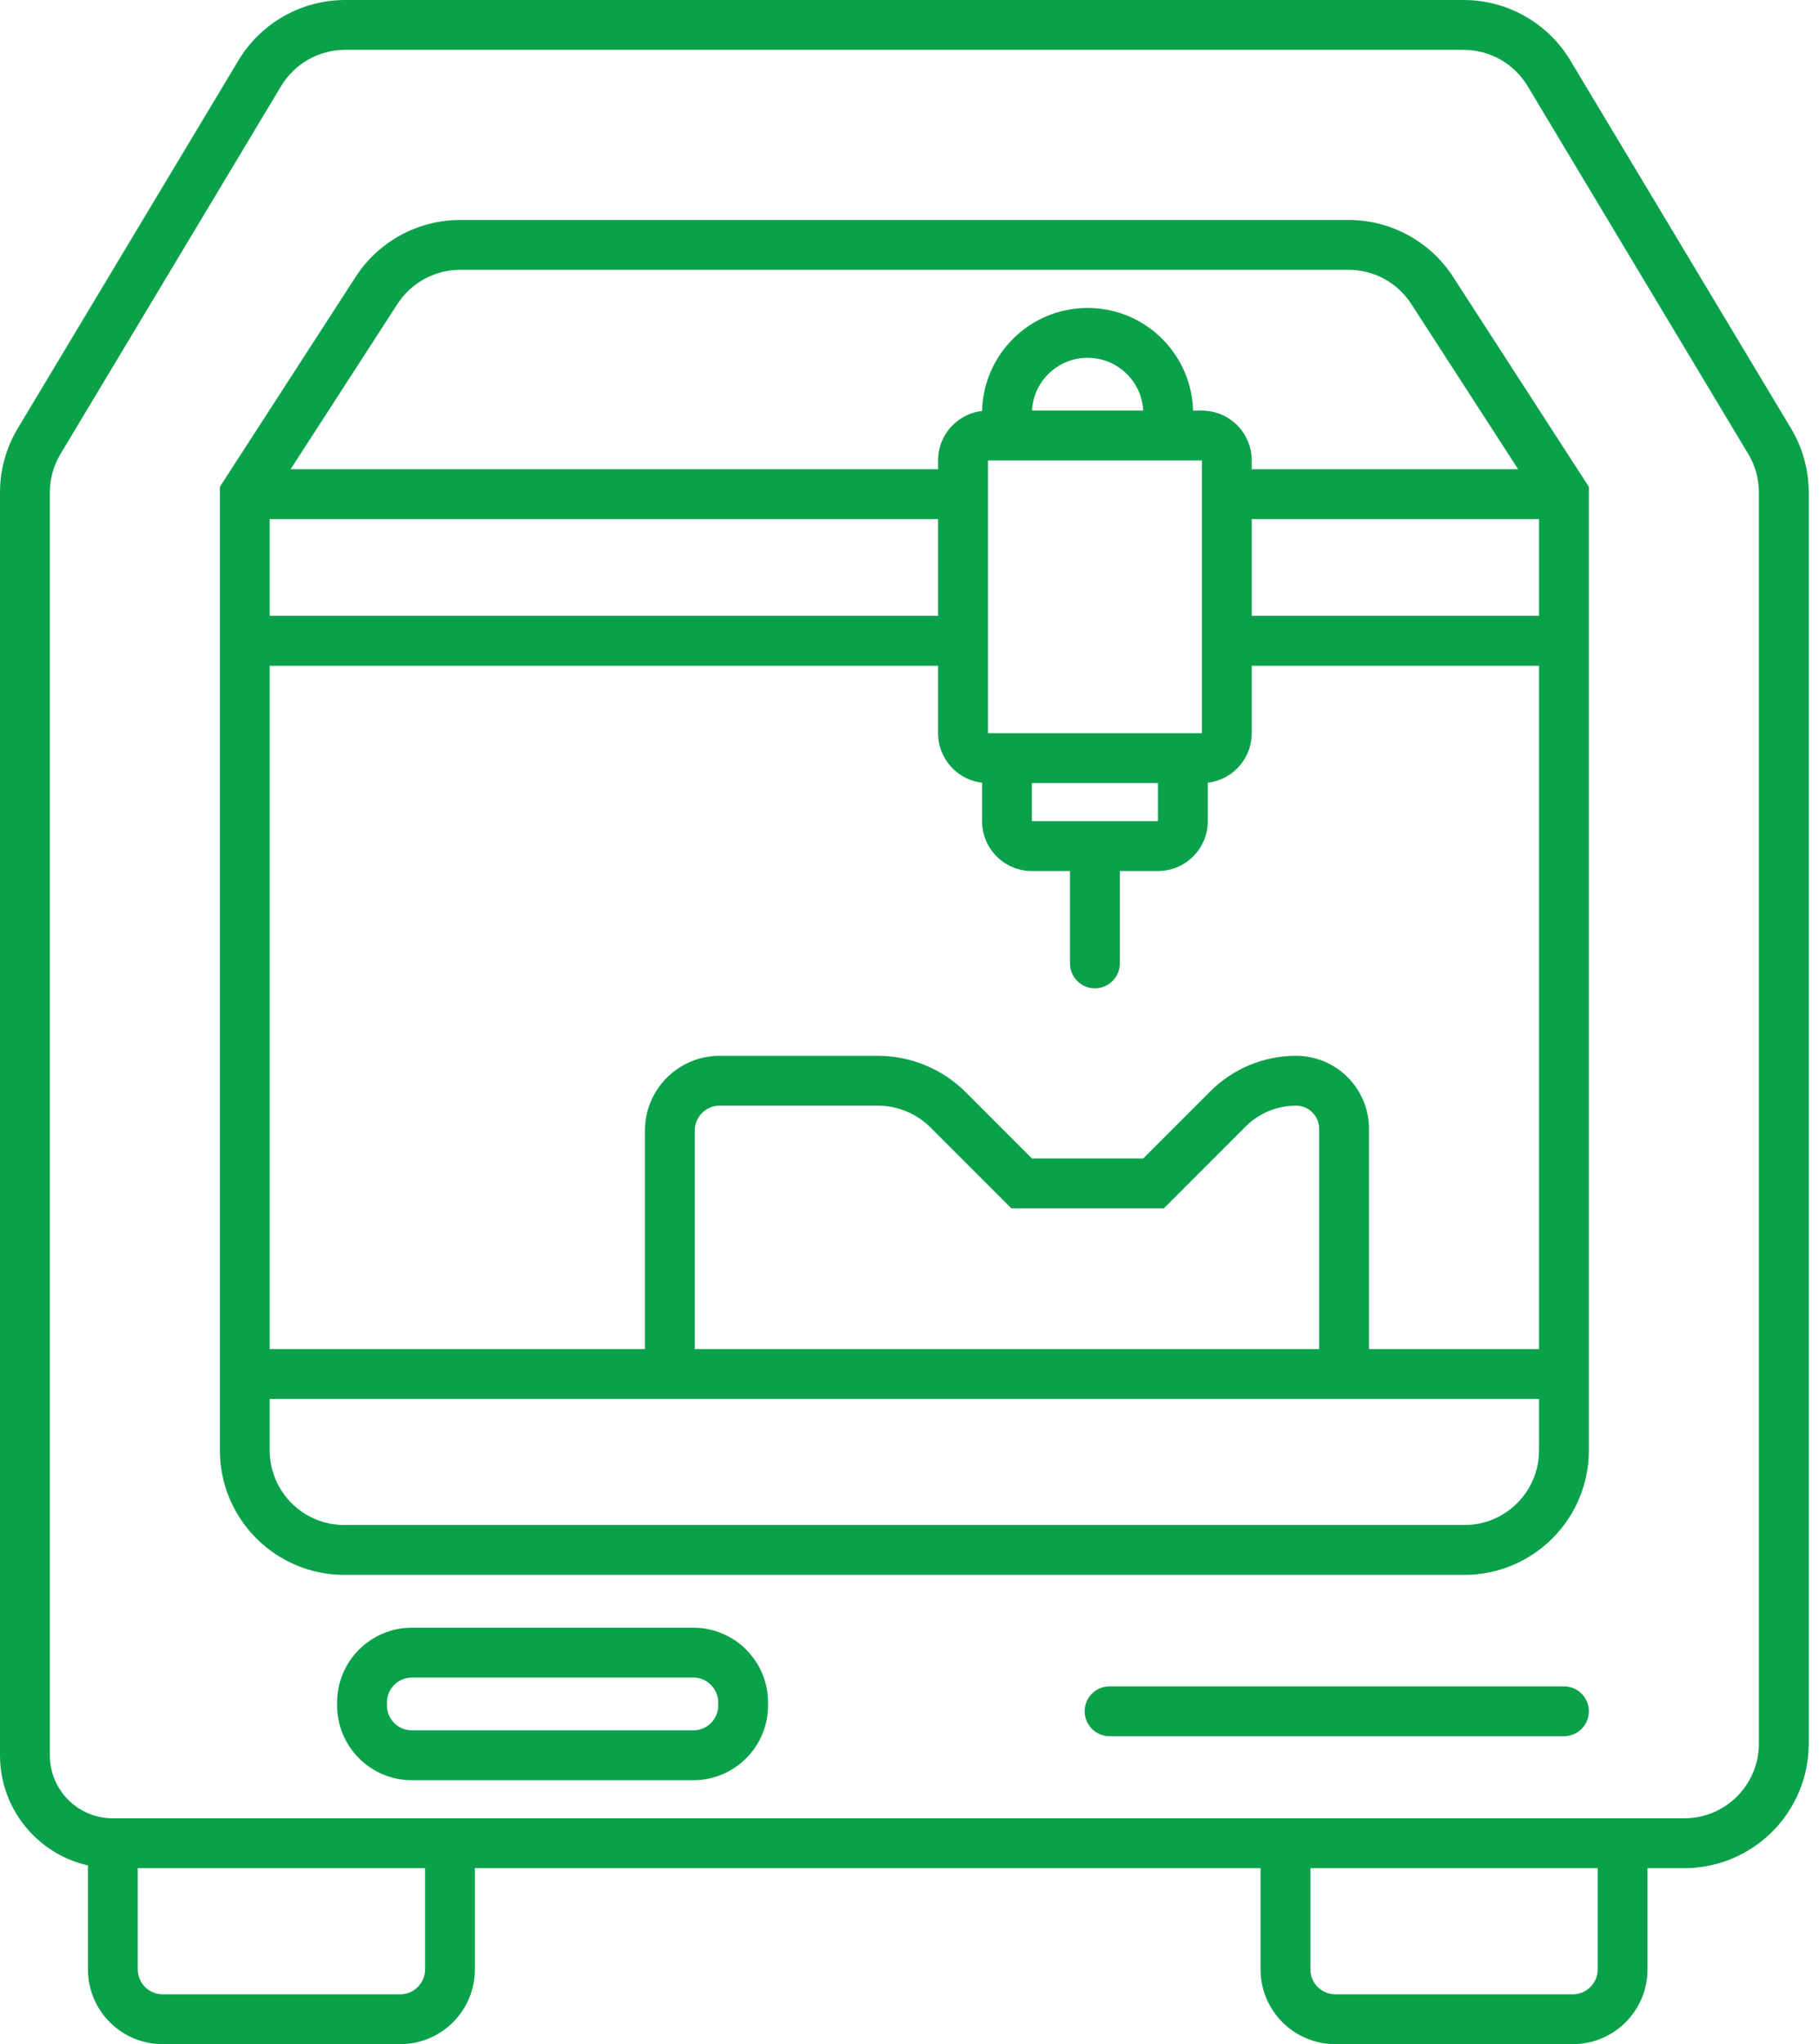 <svg width="73" height="82" viewBox="0 0 73 82" fill="none" xmlns="http://www.w3.org/2000/svg">
<path d="M9.824 19.823L8.984 19.28L8.824 19.528V19.823H9.824ZM62.765 19.823H63.765V19.528L63.604 19.28L62.765 19.823ZM41 47.471L40.293 48.178L40.586 48.471H41V47.471ZM46.294 47.471V48.471H46.708L47.001 48.178L46.294 47.471ZM62.765 69.647C63.317 69.647 63.765 69.199 63.765 68.647C63.765 68.095 63.317 67.647 62.765 67.647V69.647ZM44.529 67.647C43.977 67.647 43.529 68.095 43.529 68.647C43.529 69.199 43.977 69.647 44.529 69.647V67.647ZM42.941 38.647C42.941 39.199 43.389 39.647 43.941 39.647C44.493 39.647 44.941 39.199 44.941 38.647H42.941ZM49.281 44.484L48.574 43.777L49.281 44.484ZM57.476 11.65L56.637 12.194L57.476 11.65ZM15.112 11.65L14.272 11.107L15.112 11.65ZM62.165 2.942L63.023 2.428L62.165 2.942ZM38.054 44.525L38.761 43.817L38.054 44.525ZM71.018 17.697L70.161 18.212L71.018 17.697ZM1.57 17.697L0.713 17.183L1.57 17.697ZM0 19.755V70.412H2V19.755H0ZM72.588 69.941V19.755H70.588V69.941H72.588ZM71.876 17.183L63.023 2.428L61.308 3.457L70.161 18.212L71.876 17.183ZM58.735 0H13.853V2H58.735V0ZM9.566 2.428L0.713 17.183L2.428 18.212L11.28 3.457L9.566 2.428ZM3.529 73.941V79H5.529V73.941H3.529ZM6.529 82H16.059V80H6.529V82ZM4.529 74.941H18.059V72.941H4.529V74.941ZM19.059 79V73.941H17.059V79H19.059ZM65.118 74.941H67.588V72.941H65.118V74.941ZM64.118 73.941V79H66.118V73.941H64.118ZM63.118 80H53.588V82H63.118V80ZM18.059 74.941H51.588V72.941H18.059V74.941ZM51.588 74.941H65.118V72.941H51.588V74.941ZM52.588 79V73.941H50.588V79H52.588ZM10.663 20.367L15.951 12.194L14.272 11.107L8.984 19.28L10.663 20.367ZM18.47 10.823H54.118V8.824H18.47V10.823ZM56.637 12.194L61.925 20.367L63.604 19.28L58.316 11.107L56.637 12.194ZM58.765 61.176H13.823V63.176H58.765V61.176ZM10.823 25.706V19.823H8.824V25.706H10.823ZM61.765 19.823V25.706H63.765V19.823H61.765ZM61.765 25.706V55.118H63.765V25.706H61.765ZM61.765 55.118V58.176H63.765V55.118H61.765ZM10.823 58.176V55.118H8.824V58.176H10.823ZM10.823 55.118V25.706H8.824V55.118H10.823ZM26.882 54.118H9.824V56.118H26.882V54.118ZM27.882 55.118V45.353H25.882V55.118H27.882ZM28.882 44.353H35.225V42.353H28.882V44.353ZM37.347 45.232L40.293 48.178L41.707 46.764L38.761 43.817L37.347 45.232ZM41 48.471H46.294V46.471H41V48.471ZM47.001 48.178L49.988 45.191L48.574 43.777L45.587 46.764L47.001 48.178ZM62.765 54.118H53.941V56.118H62.765V54.118ZM53.941 54.118H26.882V56.118H53.941V54.118ZM52.941 45.283V55.118H54.941V45.283H52.941ZM62.765 67.647H44.529V69.647H62.765V67.647ZM28.823 68.294V68.412H30.823V68.294H28.823ZM27.823 69.412H16.529V71.412H27.823V69.412ZM15.529 68.412V68.294H13.529V68.412H15.529ZM16.529 67.294H27.823V65.294H16.529V67.294ZM40.412 16.471H39.647V18.471H40.412V16.471ZM41.412 17.471V16.588H39.412V17.471H41.412ZM48.235 16.471H46.882V18.471H48.235V16.471ZM46.882 16.471H40.412V18.471H46.882V16.471ZM45.882 16.588V17.471H47.882V16.588H45.882ZM47.471 31.412H48.235V29.412H47.471V31.412ZM46.471 30.412V32.941H48.471V30.412H46.471ZM39.647 31.412H40.412V29.412H39.647V31.412ZM40.412 31.412H47.471V29.412H40.412V31.412ZM41.412 32.941V30.412H39.412V32.941H41.412ZM46.471 32.941H43.941V34.941H46.471V32.941ZM43.941 32.941H41.412V34.941H43.941V32.941ZM42.941 33.941V38.647H44.941V33.941H42.941ZM50.235 29.412V25.706H48.235V29.412H50.235ZM49.235 26.706H62.765V24.706H49.235V26.706ZM50.235 25.706V19.823H48.235V25.706H50.235ZM50.235 19.823V18.471H48.235V19.823H50.235ZM62.765 18.823H49.235V20.823H62.765V18.823ZM37.647 18.471V19.823H39.647V18.471H37.647ZM38.647 18.823H9.824V20.823H38.647V18.823ZM37.647 19.823V25.706H39.647V19.823H37.647ZM37.647 25.706V29.412H39.647V25.706H37.647ZM9.824 26.706H38.647V24.706H9.824V26.706ZM43.647 14.353C44.882 14.353 45.882 15.354 45.882 16.588H47.882C47.882 14.249 45.986 12.353 43.647 12.353V14.353ZM41.412 16.588C41.412 15.354 42.413 14.353 43.647 14.353V12.353C41.308 12.353 39.412 14.249 39.412 16.588H41.412ZM48.235 18.471H50.235C50.235 17.366 49.34 16.471 48.235 16.471V18.471ZM48.235 31.412C49.34 31.412 50.235 30.516 50.235 29.412H48.235V31.412ZM39.647 29.412H37.647C37.647 30.516 38.542 31.412 39.647 31.412V29.412ZM15.529 68.294C15.529 67.742 15.977 67.294 16.529 67.294V65.294C14.873 65.294 13.529 66.637 13.529 68.294H15.529ZM16.529 69.412C15.977 69.412 15.529 68.964 15.529 68.412H13.529C13.529 70.069 14.873 71.412 16.529 71.412V69.412ZM49.988 45.191C50.525 44.654 51.252 44.353 52.011 44.353V42.353C50.722 42.353 49.486 42.865 48.574 43.777L49.988 45.191ZM13.823 61.176C12.167 61.176 10.823 59.833 10.823 58.176H8.824C8.824 60.938 11.062 63.176 13.823 63.176V61.176ZM58.765 63.176C61.526 63.176 63.765 60.938 63.765 58.176H61.765C61.765 59.833 60.422 61.176 58.765 61.176V63.176ZM54.118 10.823C55.136 10.823 56.084 11.339 56.637 12.194L58.316 11.107C57.395 9.683 55.814 8.824 54.118 8.824V10.823ZM16.059 82C17.716 82 19.059 80.657 19.059 79H17.059C17.059 79.552 16.611 80 16.059 80V82ZM52.011 44.353C52.525 44.353 52.941 44.77 52.941 45.283H54.941C54.941 43.665 53.629 42.353 52.011 42.353V44.353ZM3.529 79C3.529 80.657 4.873 82 6.529 82V80C5.977 80 5.529 79.552 5.529 79H3.529ZM13.853 0C12.097 0 10.469 0.921 9.566 2.428L11.28 3.457C11.823 2.553 12.799 2 13.853 2V0ZM39.647 16.471C38.542 16.471 37.647 17.366 37.647 18.471H39.647V16.471ZM15.951 12.194C16.504 11.339 17.453 10.823 18.47 10.823V8.824C16.774 8.824 15.194 9.683 14.272 11.107L15.951 12.194ZM63.023 2.428C62.119 0.921 60.492 0 58.735 0V2C59.789 2 60.766 2.553 61.308 3.457L63.023 2.428ZM35.225 44.353C36.021 44.353 36.784 44.669 37.347 45.232L38.761 43.817C37.823 42.88 36.552 42.353 35.225 42.353V44.353ZM72.588 19.755C72.588 18.849 72.342 17.96 71.876 17.183L70.161 18.212C70.441 18.678 70.588 19.211 70.588 19.755H72.588ZM27.882 45.353C27.882 44.801 28.33 44.353 28.882 44.353V42.353C27.226 42.353 25.882 43.696 25.882 45.353H27.882ZM70.588 69.941C70.588 71.598 69.245 72.941 67.588 72.941V74.941C70.35 74.941 72.588 72.703 72.588 69.941H70.588ZM28.823 68.412C28.823 68.964 28.376 69.412 27.823 69.412V71.412C29.48 71.412 30.823 70.069 30.823 68.412H28.823ZM53.588 80C53.036 80 52.588 79.552 52.588 79H50.588C50.588 80.657 51.931 82 53.588 82V80ZM39.412 32.941C39.412 34.046 40.307 34.941 41.412 34.941V32.941H39.412ZM0 70.412C0 72.913 2.028 74.941 4.529 74.941V72.941C3.132 72.941 2 71.809 2 70.412H0ZM30.823 68.294C30.823 66.637 29.48 65.294 27.823 65.294V67.294C28.376 67.294 28.823 67.742 28.823 68.294H30.823ZM64.118 79C64.118 79.552 63.67 80 63.118 80V82C64.775 82 66.118 80.657 66.118 79H64.118ZM46.471 32.941V34.941C47.575 34.941 48.471 34.046 48.471 32.941H46.471ZM2 19.755C2 19.211 2.148 18.678 2.428 18.212L0.713 17.183C0.246 17.96 0 18.849 0 19.755H2Z" fill="#0BA14B"/>
</svg>
